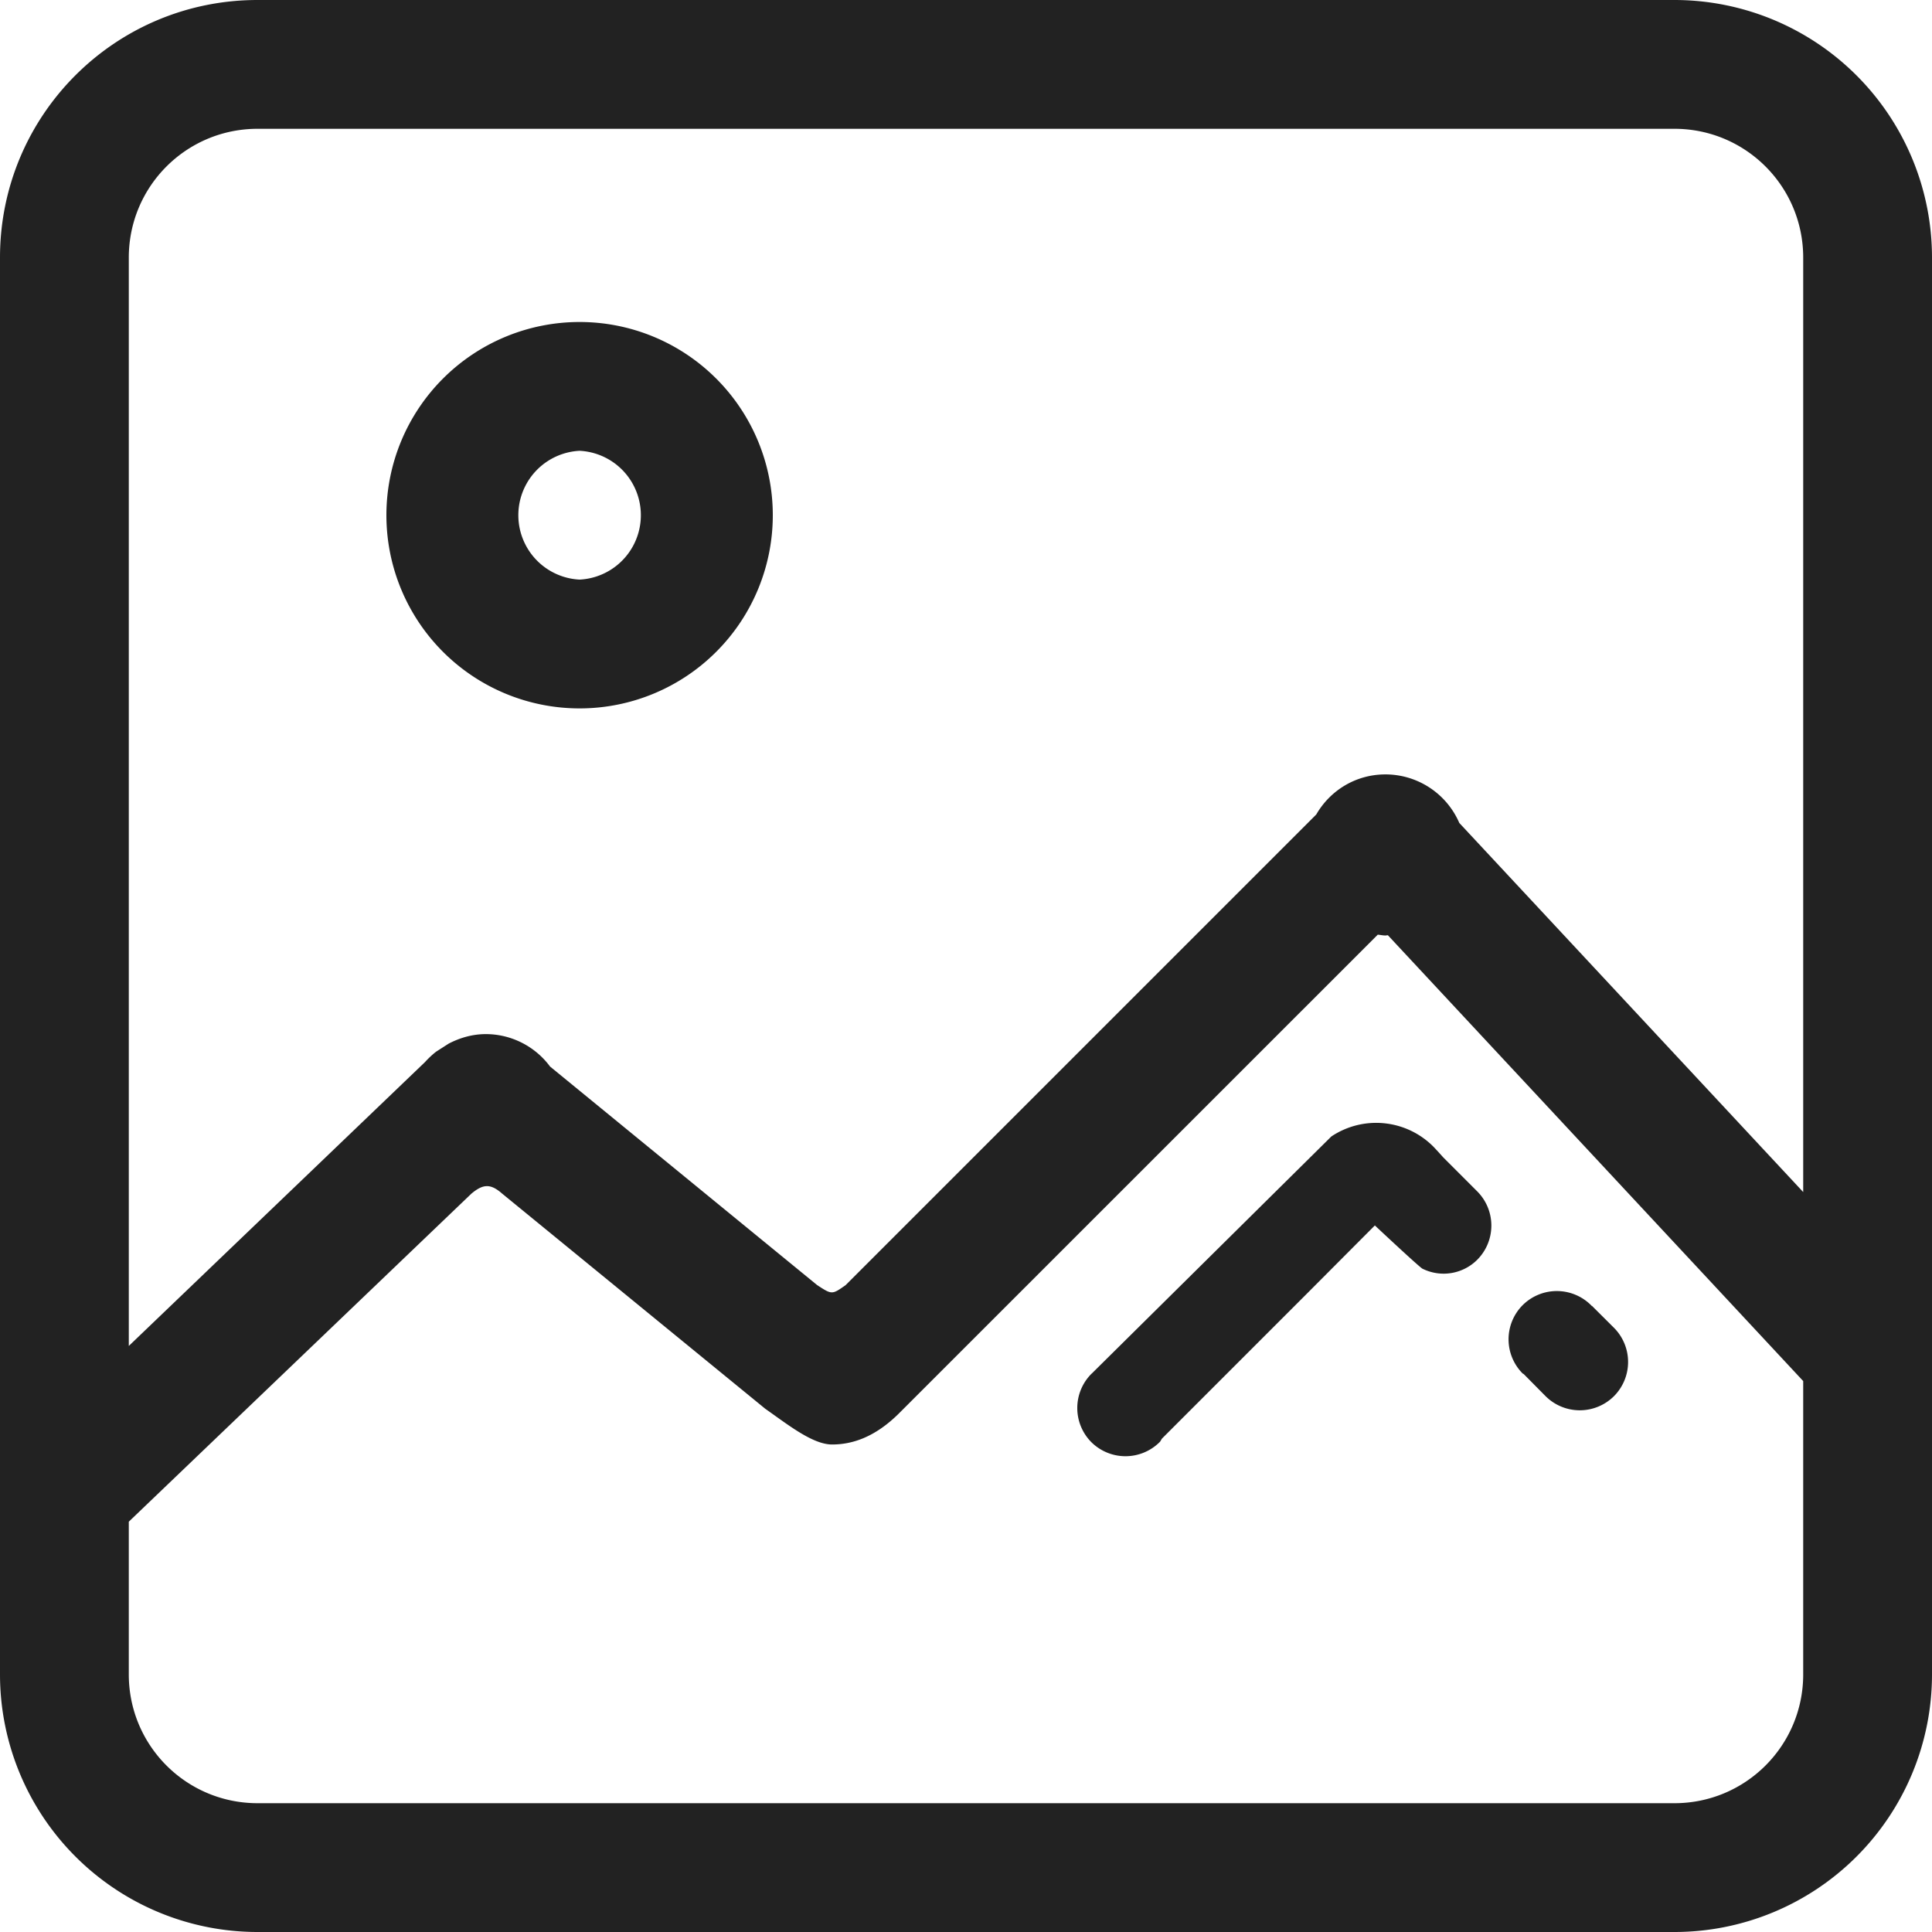 <svg xmlns="http://www.w3.org/2000/svg" width="24" height="24" viewBox="0 0 24 24">
    <path fill="#222" fill-rule="evenodd" d="M16.538 14.118l-2.971 2.94-.01.009a.602.602 0 0 0 0 .848.602.602 0 0 0 .848 0c.016-.015.02-.036.036-.051l1.792-1.792.846-.849s.582.546.595.539a.591.591 0 0 0 .677-.113.602.602 0 0 0 0-.849l-.423-.423s-.08-.09-.123-.134a1.002 1.002 0 0 0-1.267-.125zm2.39 2.951l.272.275a.602.602 0 0 0 .849 0 .602.602 0 0 0 0-.85l-.275-.274-.002.003c-.003-.003-.005-.008-.008-.01a.602.602 0 0 0-.849 0 .602.602 0 0 0 0 .849l.013.007zM20.8 0H3.2C1.43 0 0 1.43 0 3.2v17.6A3.2 3.2 0 0 0 3.2 24h17.6a3.2 3.2 0 0 0 3.2-3.2V3.2A3.2 3.2 0 0 0 20.8 0zm1.6 20.8c0 .885-.715 1.6-1.6 1.6H3.2c-.885 0-1.6-.715-1.6-1.6v-1.897l4.256-4.075c.144-.12.236-.128.38-.002l3.27 2.674c.281.197.589.444.83.444.24 0 .528-.082.838-.393l5.941-5.94c.031.002.062.01.095.01.01 0 .02-.003.031-.003l5.159 5.538V20.8zm0-5.992l-4.272-4.585a1 1 0 0 0-.918-.603c-.369 0-.687.2-.859.498l-5.846 5.846c-.17.12-.17.12-.354 0l-3.318-2.715a.995.995 0 0 0-.797-.403c-.167 0-.323.046-.462.118l-.156.1a1.104 1.104 0 0 0-.139.13L1.6 16.72V3.2c0-.885.715-1.6 1.6-1.6h17.6c.885 0 1.6.715 1.6 1.6v11.608zM7.2 4a2.4 2.4 0 1 0 0 4.8 2.4 2.4 0 0 0 0-4.8zm0 3.2a.801.801 0 0 1 0-1.6.801.801 0 0 1 0 1.6z"/>
</svg>
